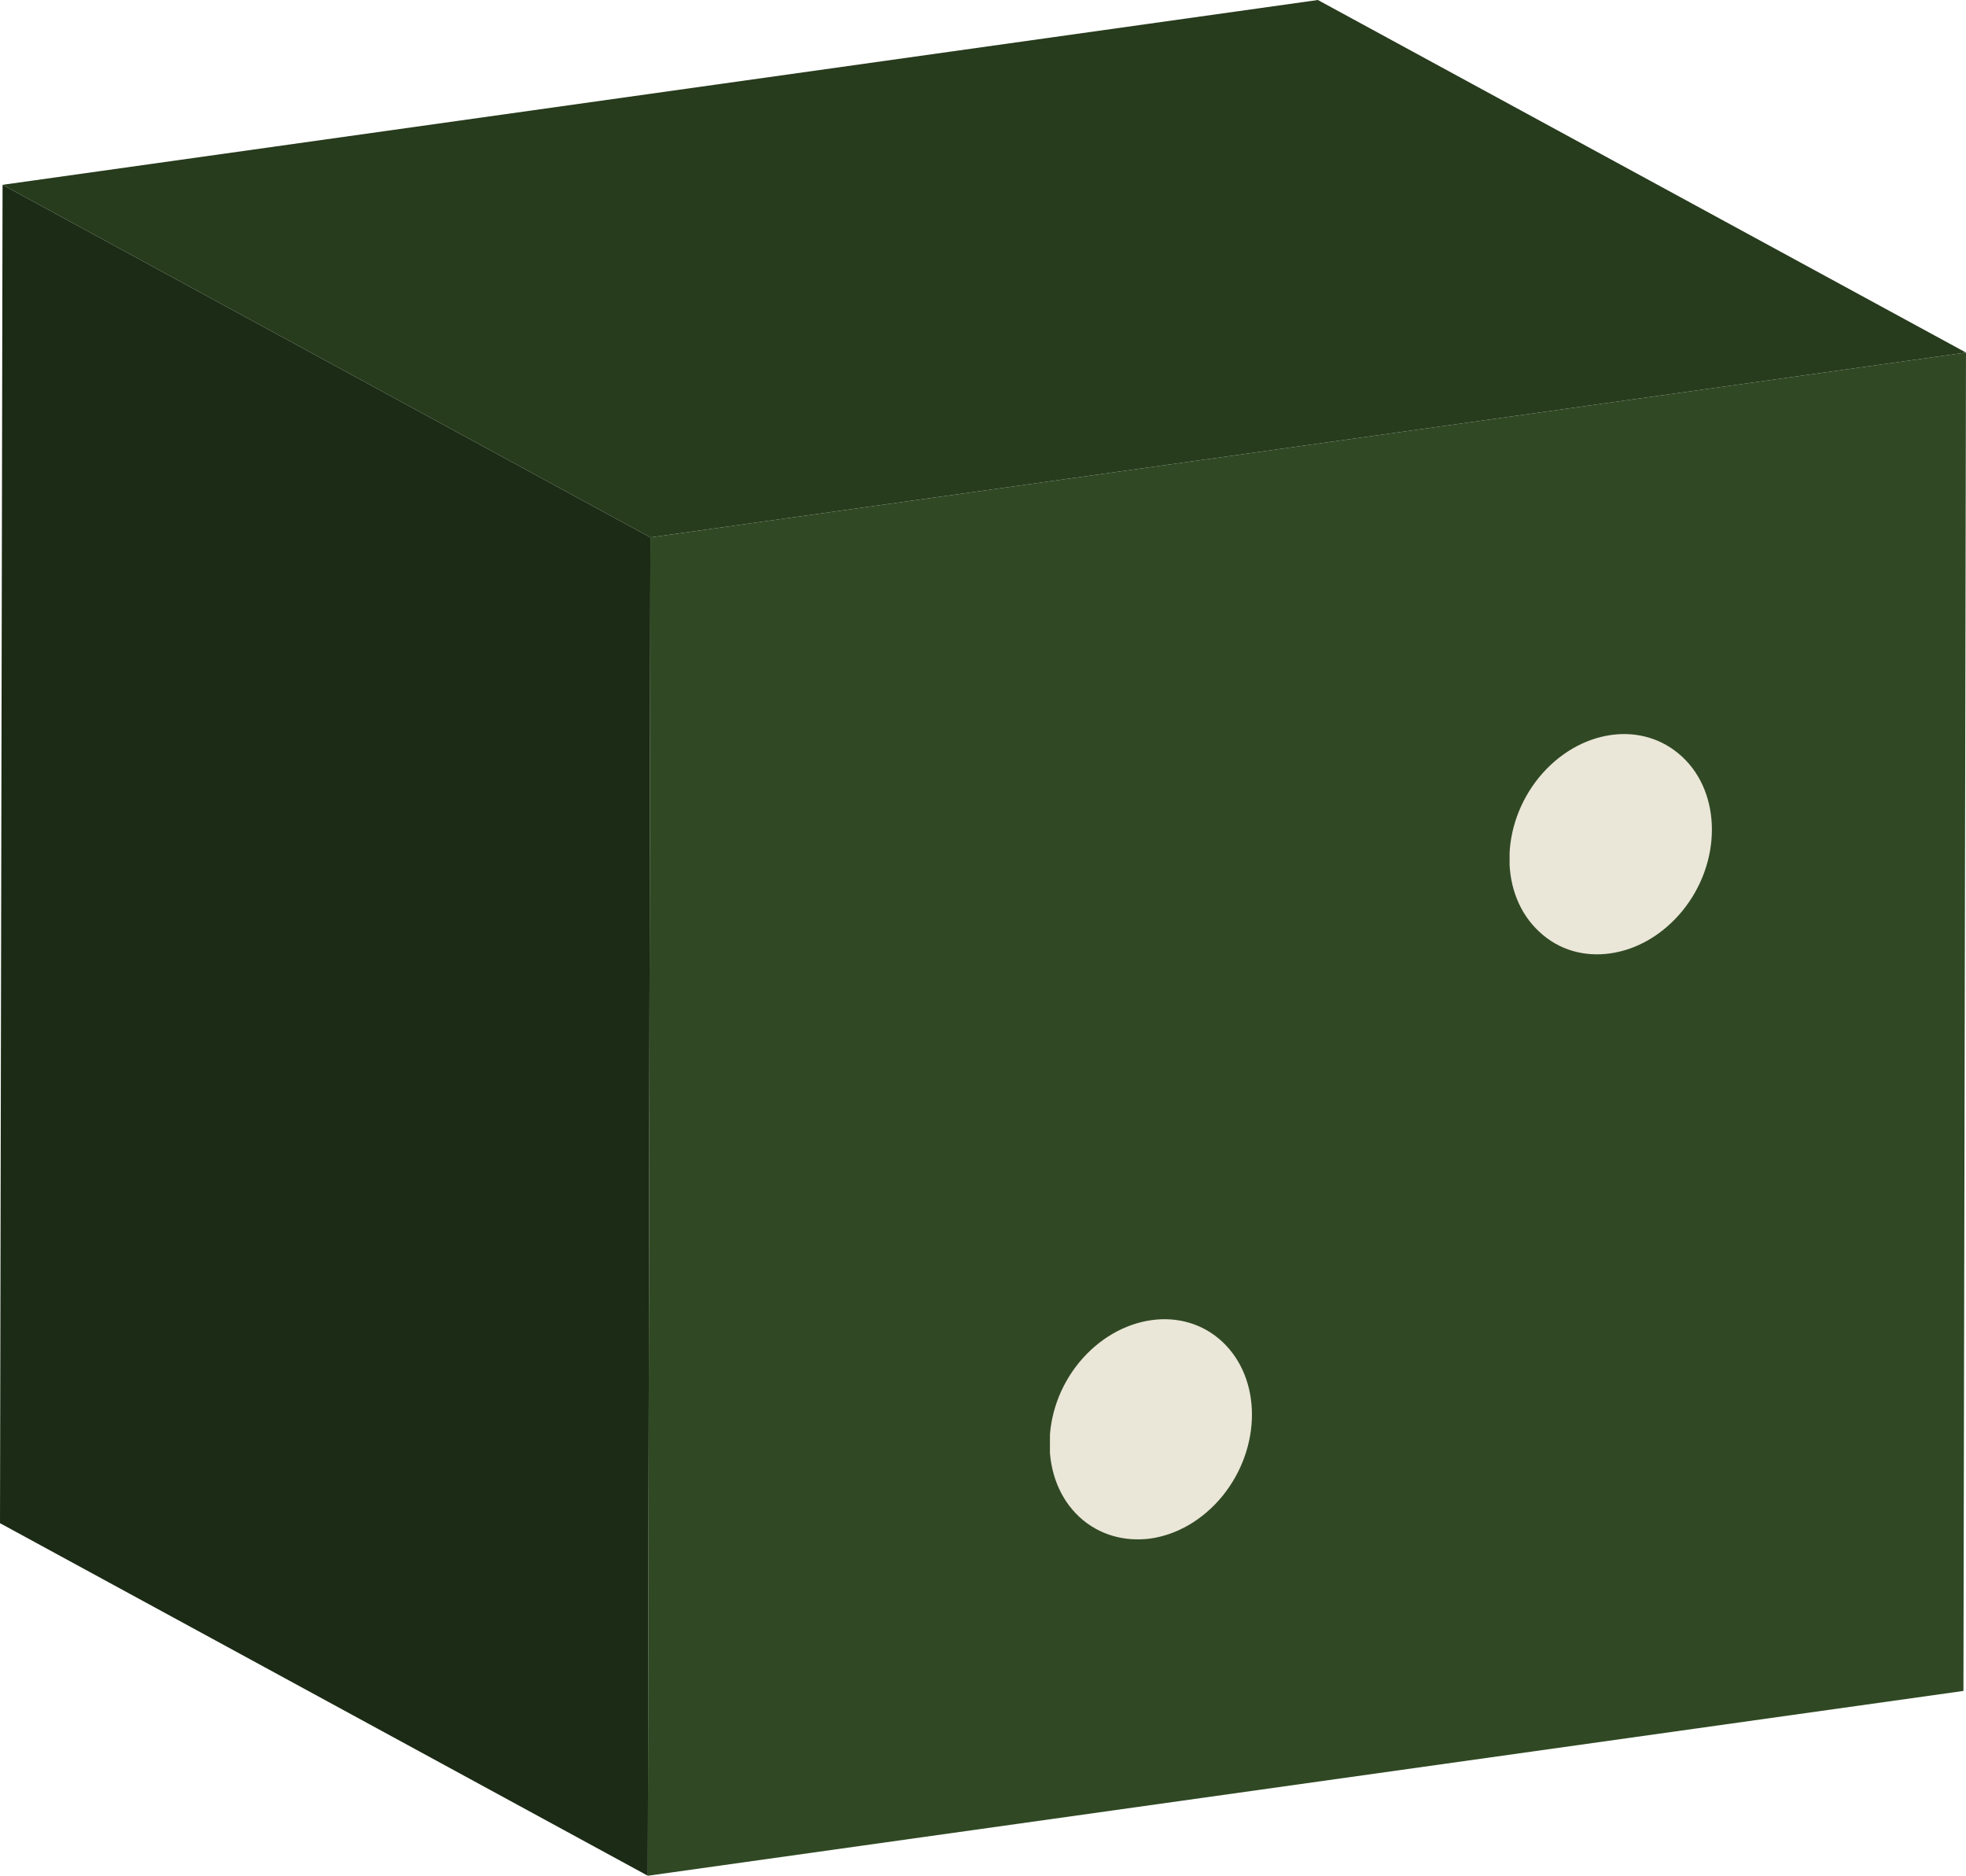 <?xml version="1.0" encoding="utf-8"?>
<!-- Generator: Adobe Illustrator 24.0.0, SVG Export Plug-In . SVG Version: 6.00 Build 0)  -->
<svg version="1.1" id="Layer_1" xmlns="http://www.w3.org/2000/svg" xmlns:xlink="http://www.w3.org/1999/xlink" x="0px" y="0px"
	 viewBox="0 0 69.16 65.97" style="enable-background:new 0 0 69.16 65.97;" xml:space="preserve">
<style type="text/css">
	.st0{enable-background:new    ;}
	.st1{fill:#304924;}
	.st2{fill:#1C2B15;}
	.st3{fill:#273B1D;}
	.st4{clip-path:url(#SVGID_2_);}
	.st5{fill:#EAE6D8;}
	.st6{clip-path:url(#SVGID_4_);}
</style>
<g>
	<g>
		<g class="st0">
			<g>
				<polygon class="st1" points="69.16,12.4 69.07,59.47 22.79,65.97 22.88,18.9 				"/>
			</g>
			<g>
				<polygon class="st2" points="22.79,65.97 0,53.57 0.09,6.5 22.88,18.9 				"/>
			</g>
			<g>
				<polygon class="st3" points="22.88,18.9 0.09,6.5 46.36,0 69.16,12.4 				"/>
			</g>
		</g>
	</g>
</g>
<g>
	<g>
		<g class="st0">
			<defs>
				<polygon id="SVGID_1_" class="st0" points="36.93,54.62 36.94,46.93 44.06,45.93 44.05,53.62 				"/>
			</defs>
			<clipPath id="SVGID_2_">
				<use xlink:href="#SVGID_1_"  style="overflow:visible;"/>
			</clipPath>
			<g class="st4">
				<g>
					<g>
						<g>
							<path class="st5" d="M40.5,46.43c-0.92,0.13-1.84,0.64-2.54,1.49c-1.39,1.7-1.38,4.14,0.01,5.43c0.69,0.64,1.6,0.88,2.5,0.76
								c0.92-0.13,1.83-0.64,2.53-1.49c1.39-1.71,1.39-4.14-0.01-5.44C42.31,46.55,41.41,46.3,40.5,46.43"/>
						</g>
					</g>
				</g>
			</g>
		</g>
	</g>
</g>
<g>
	<g>
		<g class="st0">
			<defs>
				<polygon id="SVGID_3_" class="st0" points="53.1,34.04 53.11,26.35 60.23,25.35 60.22,33.04 				"/>
			</defs>
			<clipPath id="SVGID_4_">
				<use xlink:href="#SVGID_3_"  style="overflow:visible;"/>
			</clipPath>
			<g class="st6">
				<g>
					<g>
						<g>
							<path class="st5" d="M56.67,25.85c-0.92,0.13-1.83,0.64-2.53,1.49c-1.39,1.71-1.39,4.14,0.01,5.43
								c0.69,0.65,1.59,0.89,2.5,0.76c0.92-0.13,1.83-0.64,2.53-1.49c1.39-1.7,1.39-4.14-0.01-5.43
								C58.48,25.97,57.58,25.72,56.67,25.85"/>
						</g>
					</g>
				</g>
			</g>
		</g>
	</g>
</g>
</svg>
